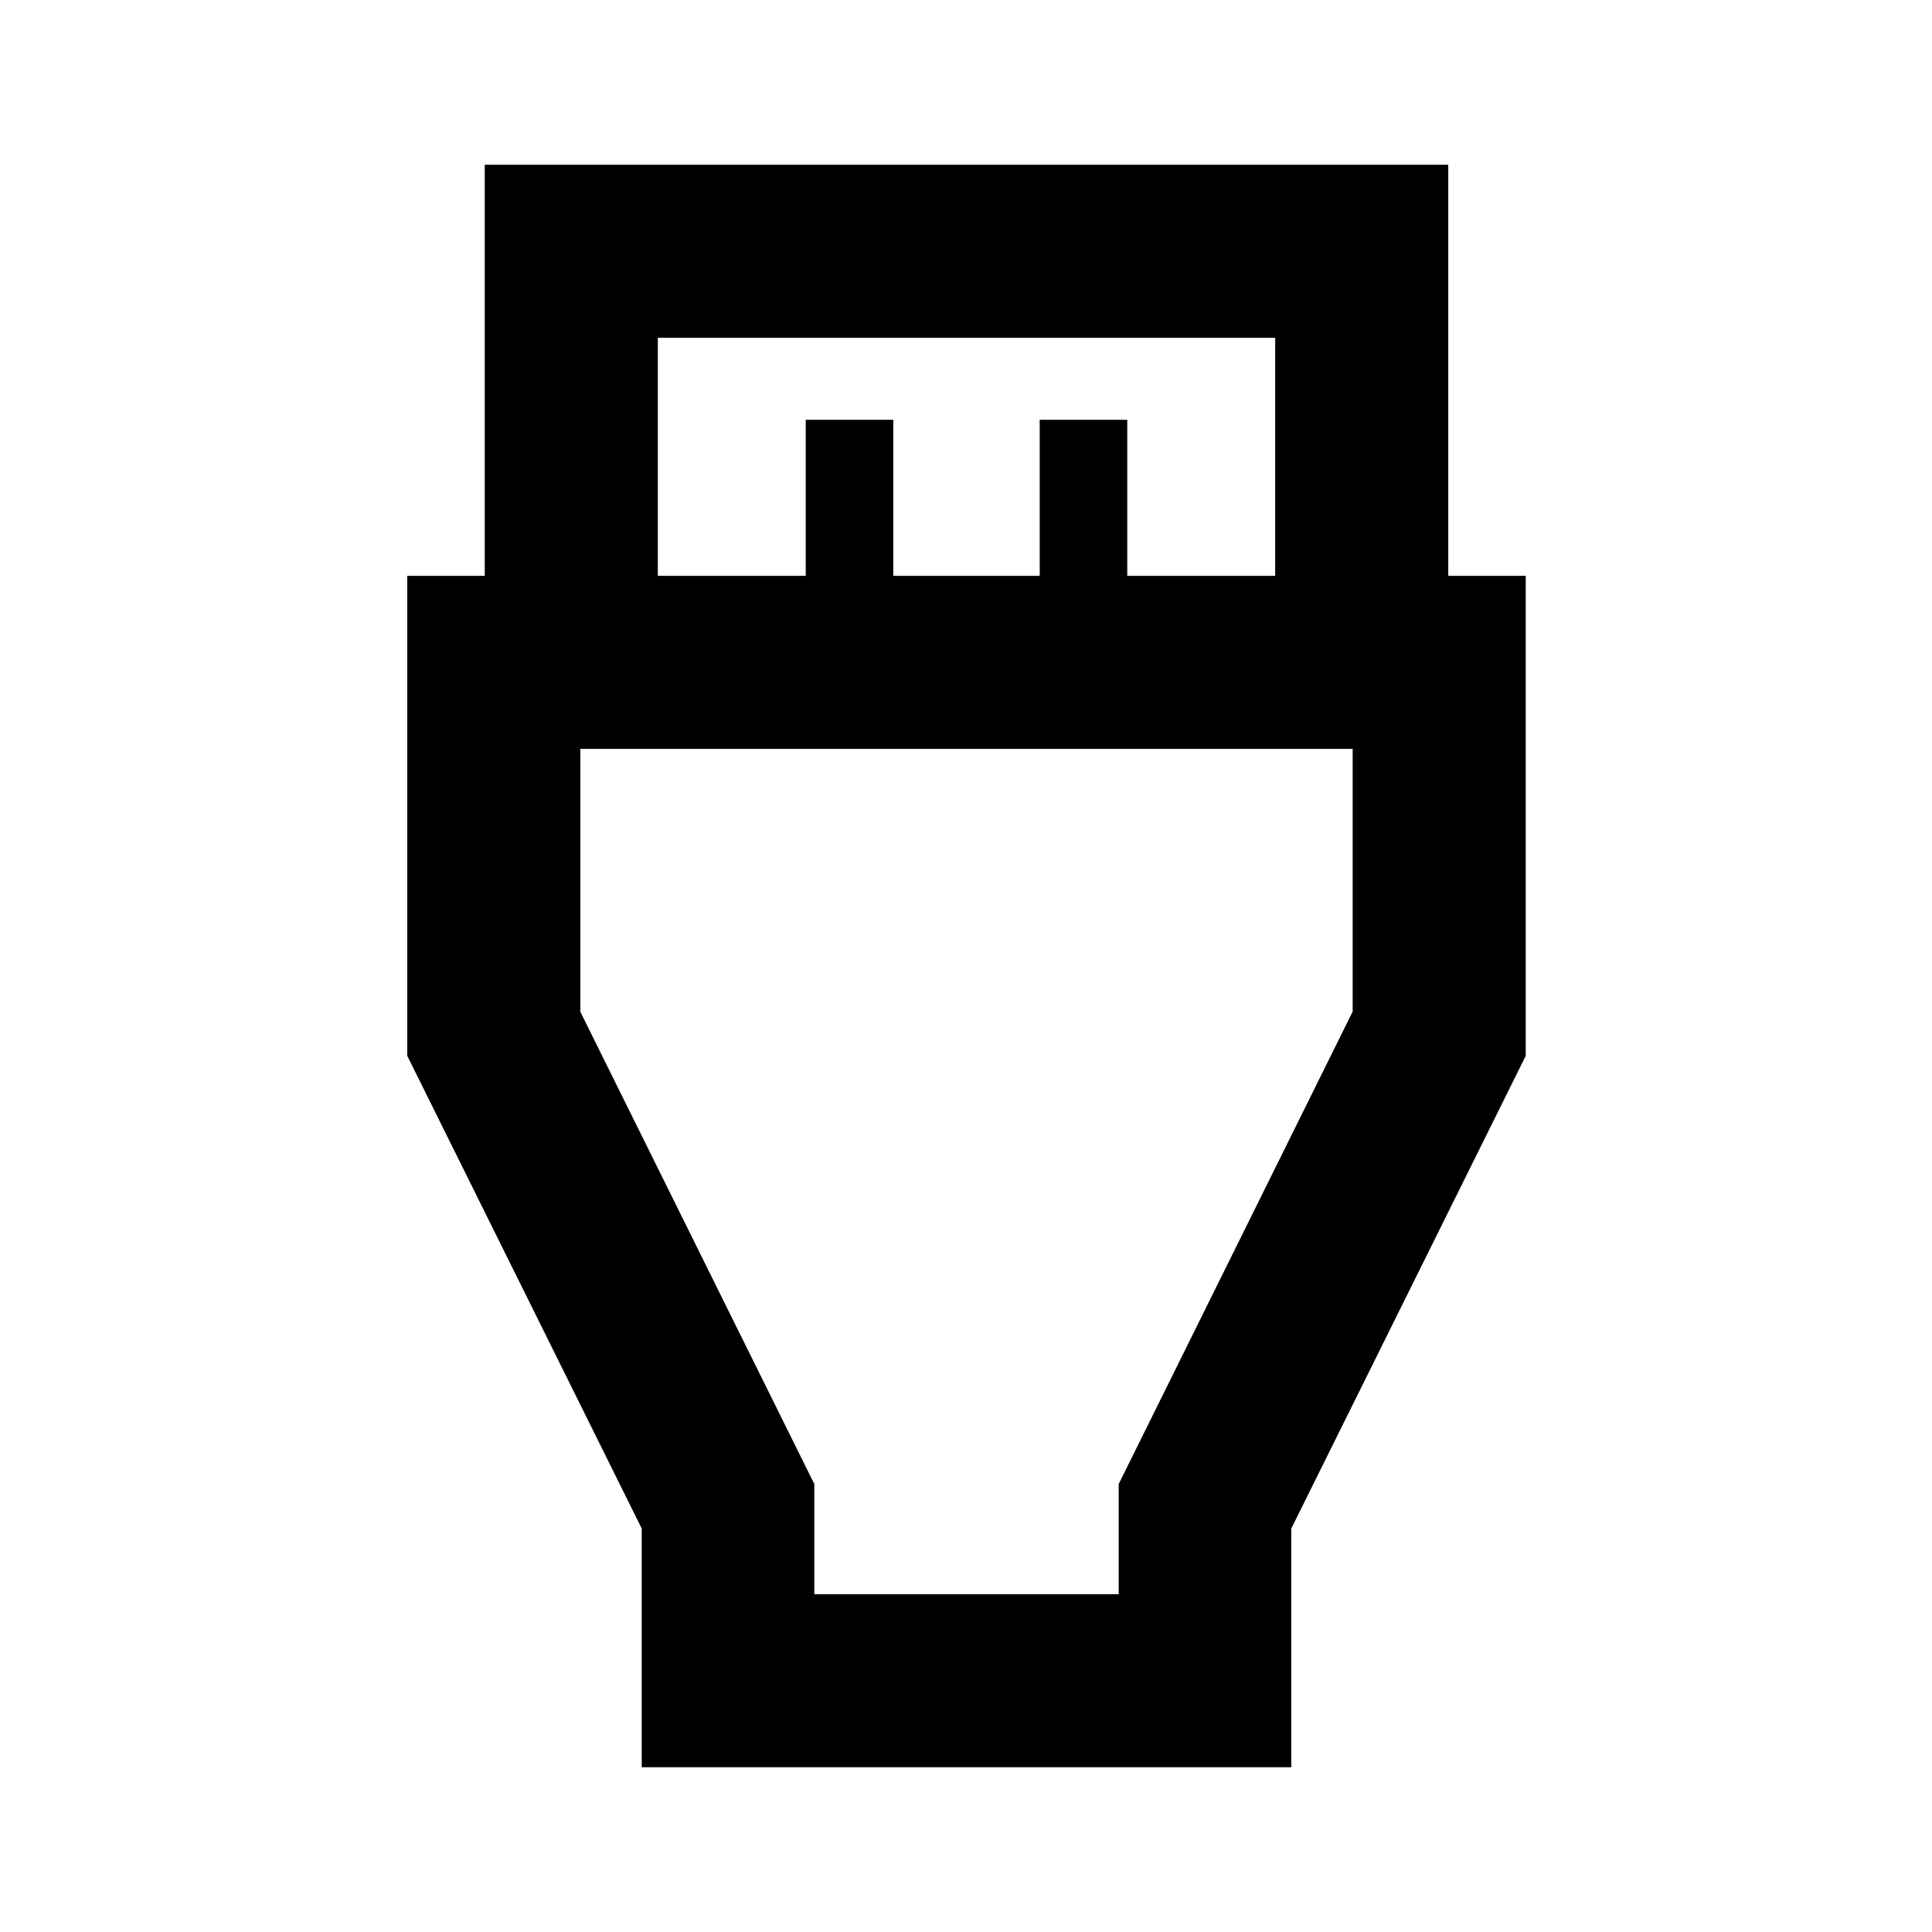 <svg xmlns="http://www.w3.org/2000/svg" height="24" viewBox="0 -960 960 960" width="24"><path d="M318.87-81.87v-118.61l-116.5-234.89v-238.5h38.5v-204.26h478.76v204.26h38.5v238.5l-116.5 234.89v118.61H318.87Zm8-592h73.5v-77.54h43.5v77.54h72.76v-77.54h43.5v77.54h73.5v-118.26H326.87v118.26Zm77.76 506h151.24v-54.72l116.26-234.75v-130.53H288.37v130.63l116.26 234.65v54.72Zm75.87-289.37Z"/></svg>